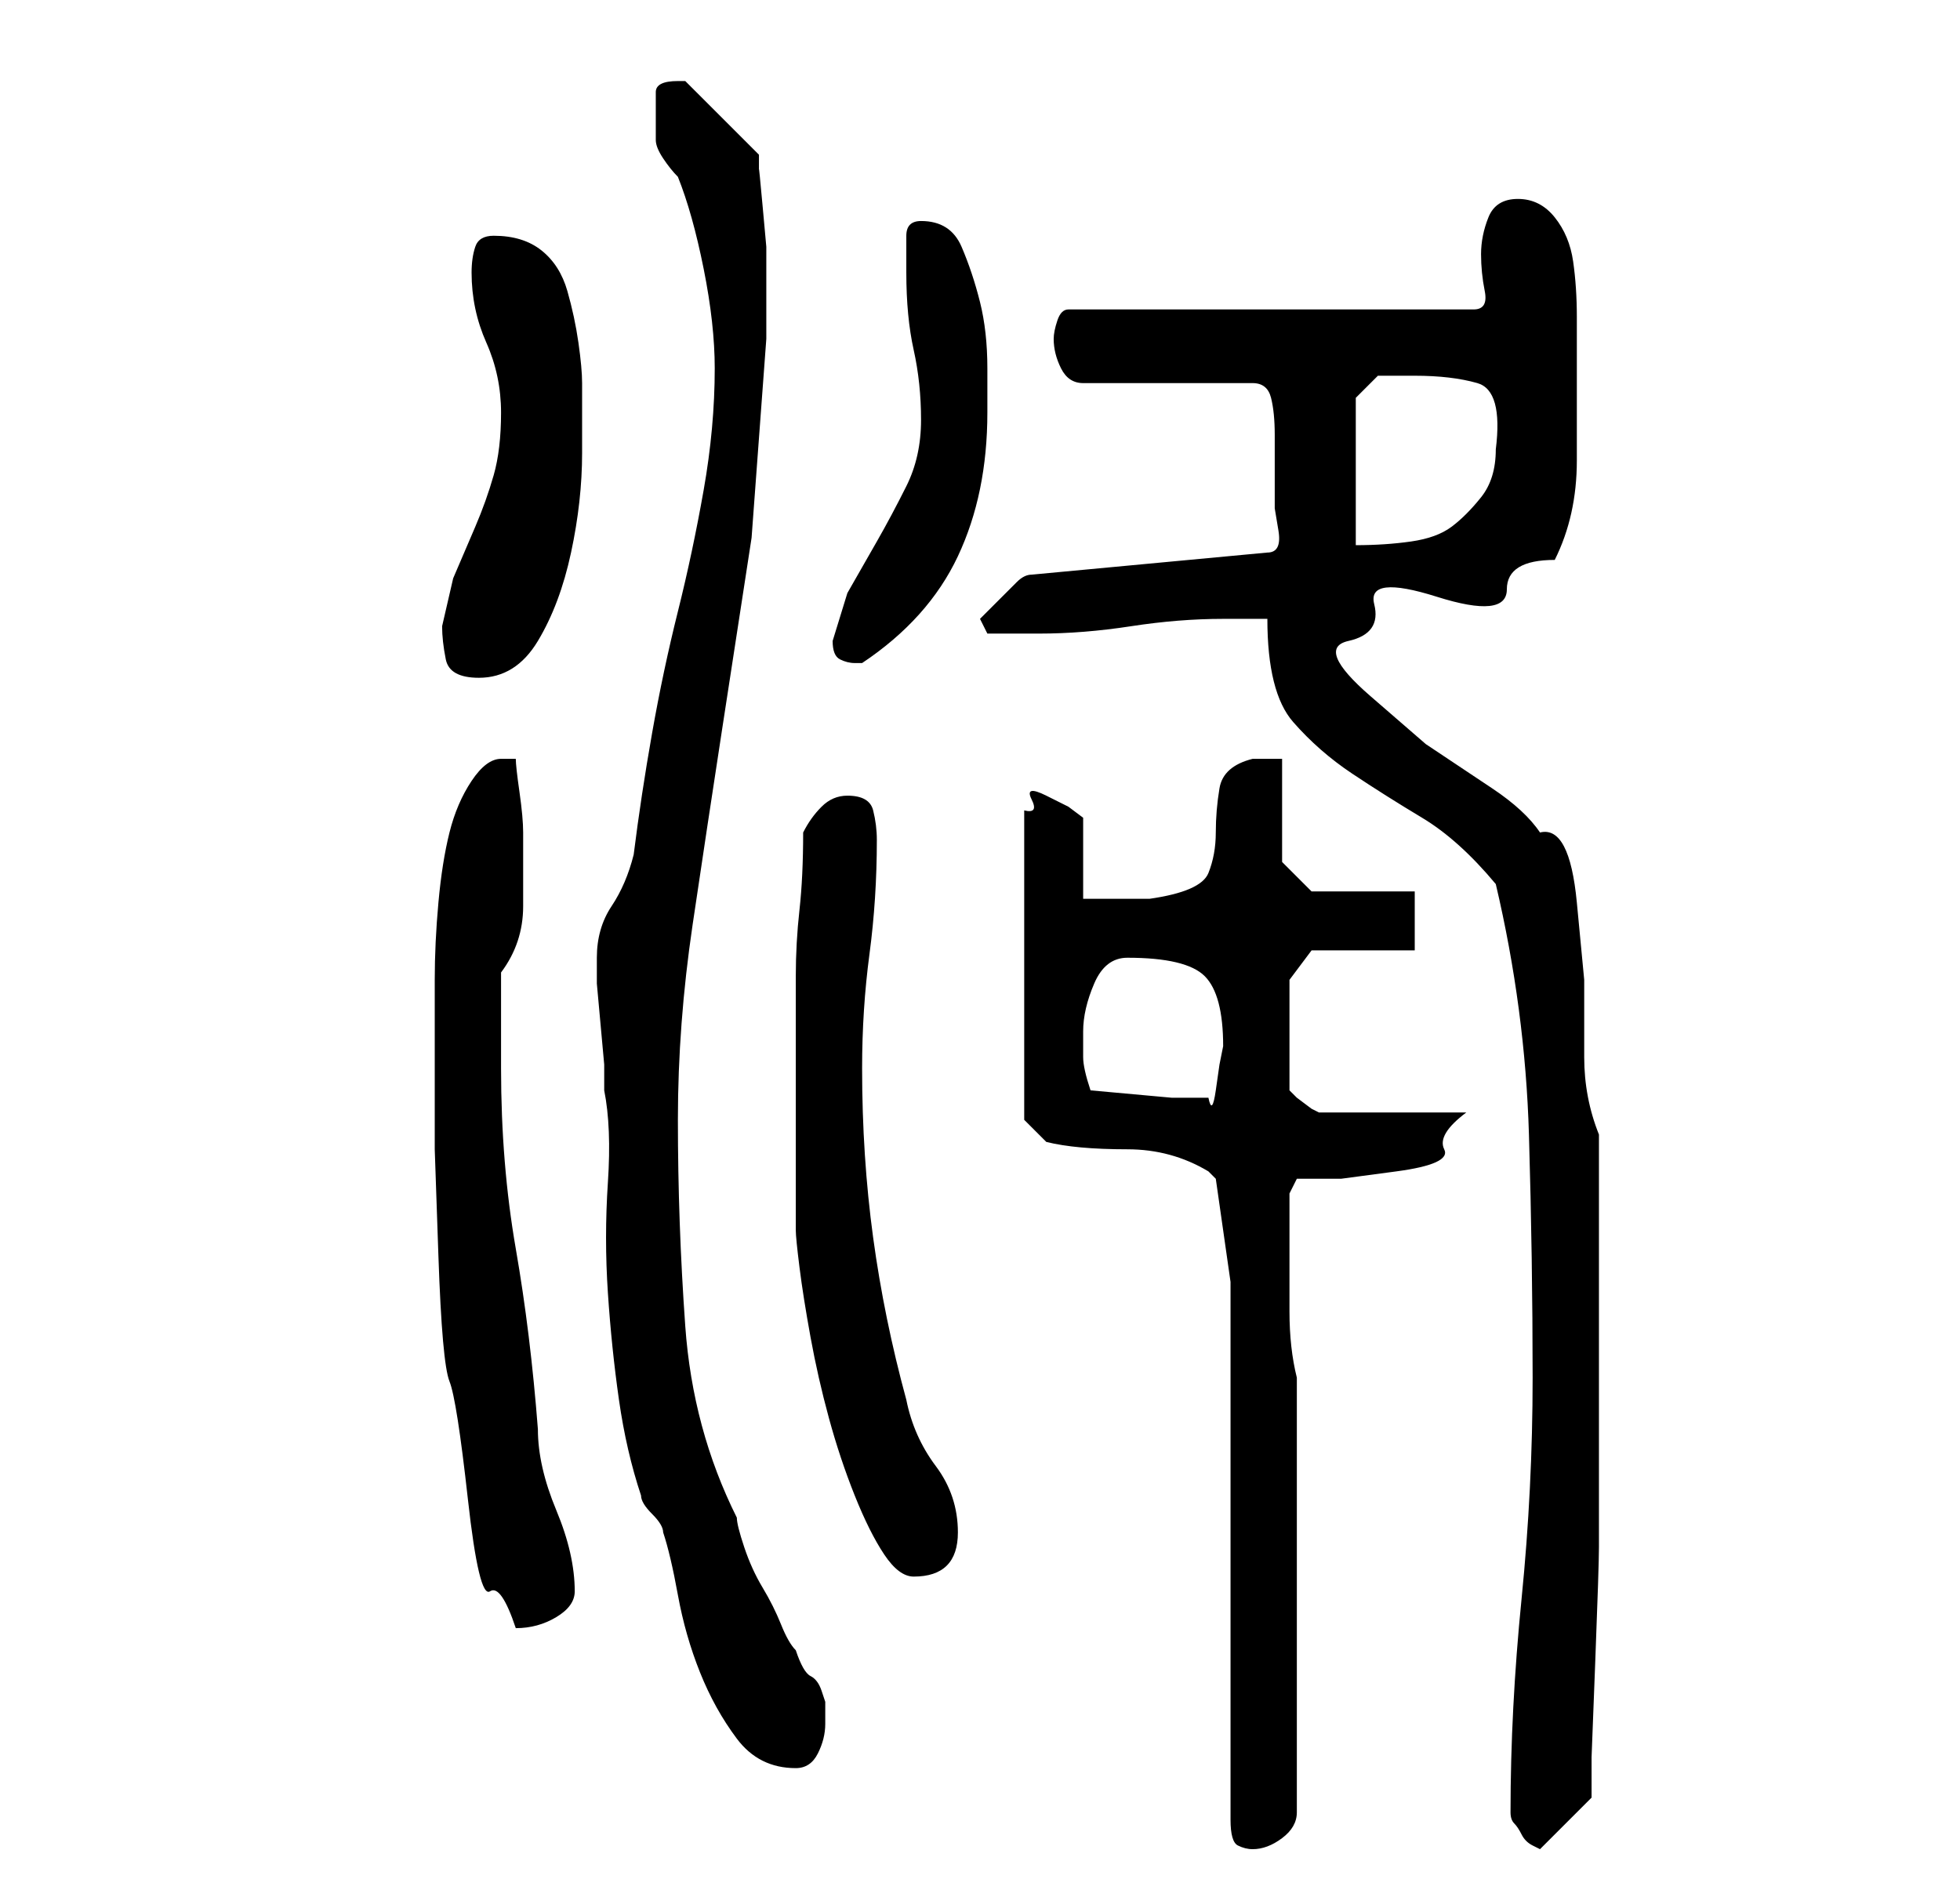 <?xml version="1.0" standalone="no"?>
<!DOCTYPE svg PUBLIC "-//W3C//DTD SVG 1.1//EN" "http://www.w3.org/Graphics/SVG/1.1/DTD/svg11.dtd" >
<svg xmlns="http://www.w3.org/2000/svg" xmlns:xlink="http://www.w3.org/1999/xlink" version="1.1" viewBox="-10 0 266 256">
   <path fill="currentColor"
d="M157 174v73q0 3 1 3.5t2 0.5q2 0 4 -1.5t2 -3.5v-59q-1 -4 -1 -9v-9v-7l1 -2h6t7.5 -1t6.5 -3t3 -5h-20l-1 -0.5t-2 -1.5l-0.5 -0.5l-0.5 -0.5v-15l3 -4h14v-8h-14l-4 -4v-14h-1h-3q-4 1 -4.5 4t-0.5 6t-1 5.5t-8 3.5h-5.5h-3.5v-11l-2 -1.5t-3 -1.5t-2 0.5t-1 1.5v42
l3 3q4 1 11 1q6 0 11 3l0.5 0.5l0.5 0.5zM195 246q0 1 0.5 1.5t1 1.5t1.5 1.5l1 0.5l7 -7v-5.5t0.5 -13t0.5 -15.5v-13v-22v-21q-2 -5 -2 -10.5v-10.5t-1 -10.5t-5 -9.5q-2 -3 -6.5 -6l-9 -6t-7.5 -6.5t-3 -7.5t3.5 -5t8.5 -1t9.5 -1t6.5 -4q3 -6 3 -13.5v-14.5v-5
q0 -4 -0.5 -7.5t-2.5 -6t-5 -2.5t-4 2.5t-1 5t0.5 5t-1.5 2.5h-55q-1 0 -1.5 1.5t-0.5 2.5q0 2 1 4t3 2h23q2 0 2.5 2t0.5 5v6v4t0.5 3t-1.5 3l-32 3q-1 0 -2 1l-2 2l-2 2l-1 1l1 2h3h4q6 0 12.5 -1t12.5 -1h6q0 10 3.5 14t8 7t9.5 6t10 9q4 17 4.5 34t0.5 33q0 15 -1.5 30
t-1.5 29zM71 130v3.5t0.5 5.5t0.5 5.5v3.5q1 5 0.5 12.5t0 15t1.5 14.5t3 13q0 1 1.5 2.5t1.5 2.5q1 3 2 8.5t3 10.5t5 9t8 4q2 0 3 -2t1 -4v-3t-0.5 -1.5t-1.5 -2t-2 -3.5q-1 -1 -2 -3.5t-2.5 -5t-2.5 -5.5t-1 -4q-6 -12 -7 -26t-1 -28q0 -13 2 -26.5t4 -26.5l4 -26t2 -27
v-4v-4v-4.5t-0.5 -5.5t-0.5 -5v-2l-10 -10h-1q-3 0 -3 1.5v3.5v3q0 1 1 2.5t2 2.5q2 5 3.5 12.5t1.5 13.5q0 8 -1.5 16.5t-3.5 16.5t-3.5 16.5t-2.5 16.5q-1 4 -3 7t-2 7zM49 148v8t0.5 14.5t1.5 17t2.5 16t3 12.5t3.5 5q3 0 5.5 -1.5t2.5 -3.5q0 -5 -2.5 -11t-2.5 -11
q-1 -13 -3 -24.5t-2 -24.5v-13q3 -4 3 -9v-9v-1q0 -2 -0.5 -5.5t-0.5 -4.5h-2q-2 0 -4 3t-3 7t-1.5 9.5t-0.5 10.5v9v6zM98 151v16q0 1 0.5 5t1.5 9.5t2.5 11t3.5 10.5t4 8t4 3q6 0 6 -6q0 -5 -3 -9t-4 -9q-3 -11 -4.5 -22t-1.5 -23q0 -8 1 -15.5t1 -15.5q0 -2 -0.5 -4
t-3.5 -2q-2 0 -3.5 1.5t-2.5 3.5q0 6 -0.5 10.5t-0.5 9v8.5v10zM138 148q-1 -3 -1 -4.5v-3.5q0 -3 1.5 -6.5t4.5 -3.5q8 0 10.5 2.5t2.5 9.5l-0.5 2.5t-0.5 3.5t-1 1h-2h-3zM50 85q0 2 0.5 4.5t4.5 2.5q5 0 8 -5t4.5 -12t1.5 -13.5v-9.5q0 -2 -0.5 -5.5t-1.5 -7t-3.5 -5.5
t-6.5 -2q-2 0 -2.5 1.5t-0.5 3.5q0 5 2 9.5t2 9.5t-1 8.5t-2.5 7l-3 7t-1.5 6.5zM103 87q0 2 1 2.5t2 0.5h1q9 -6 13 -14.5t4 -19.5v-6q0 -5 -1 -9t-2.5 -7.5t-5.5 -3.5q-1 0 -1.5 0.5t-0.5 1.5v5q0 6 1 10.5t1 9.5t-2 9t-4 7.5l-4 7t-2 6.5zM174 54l3 -3h2h3q5 0 8.5 1
t2.5 9q0 4 -2 6.5t-4 4t-5.5 2t-7.5 0.5v-20z" />
</svg>
